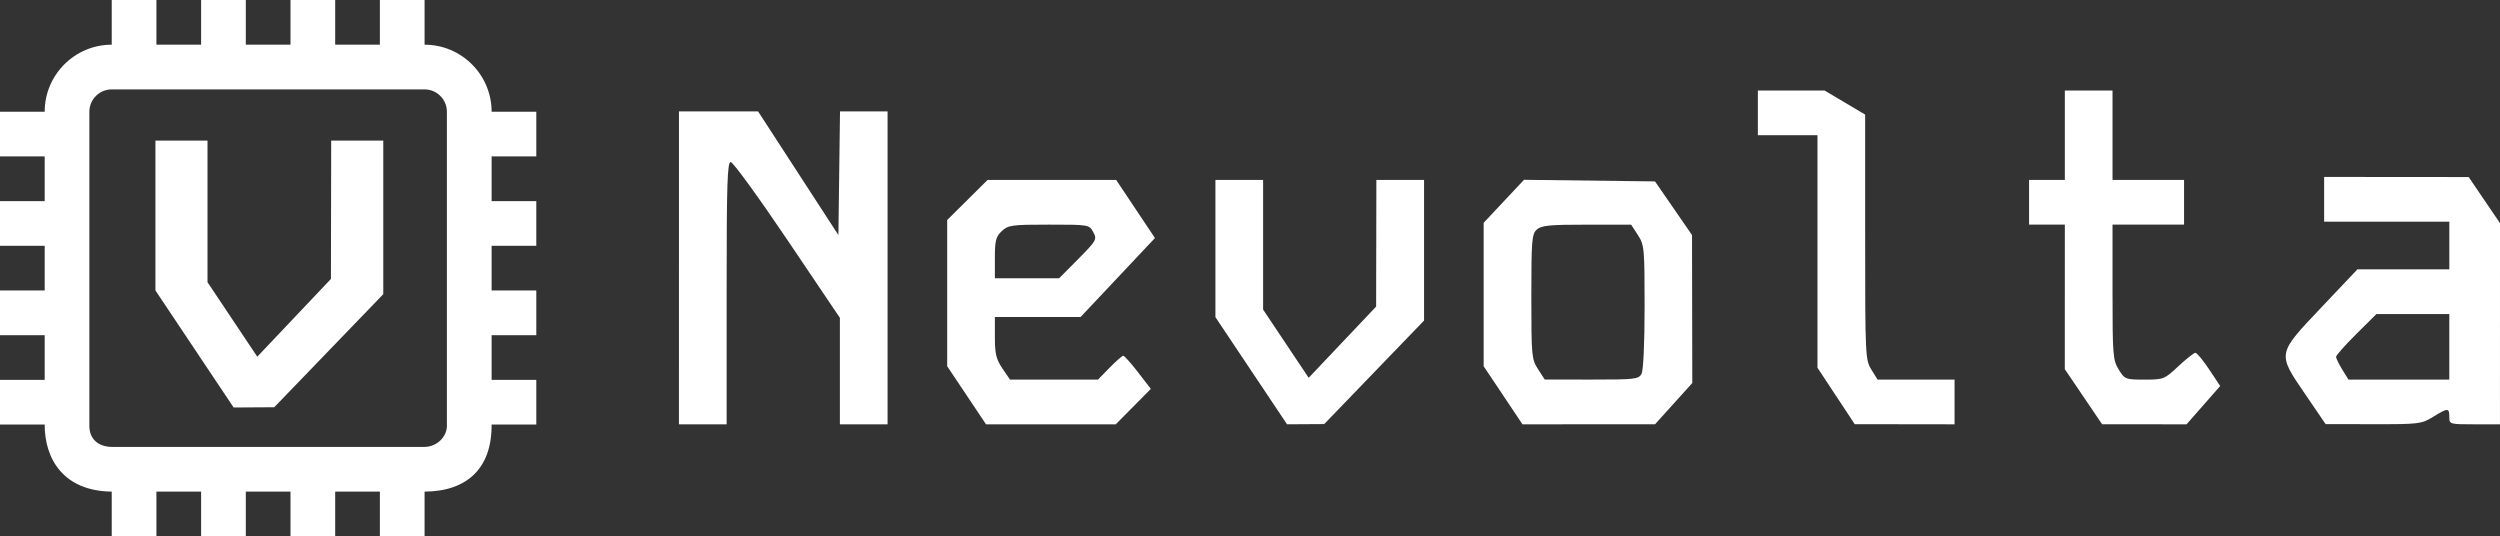 <?xml version="1.0" encoding="UTF-8" standalone="no"?>
<!-- Created with Inkscape (http://www.inkscape.org/) -->

<svg
   width="698.857mm"
   height="149.92mm"
   viewBox="0 0 698.857 149.92"
   version="1.1"
   id="svg5"
   fill="white"
   inkscape:version="1.1 (c68e22c387, 2021-05-23)"
   sodipodi:docname="NevoltaTextLogo.svg"
   xmlns:inkscape="http://www.inkscape.org/namespaces/inkscape"
   xmlns:sodipodi="http://sodipodi.sourceforge.net/DTD/sodipodi-0.dtd"
   xmlns="http://www.w3.org/2000/svg"
   xmlns:svg="http://www.w3.org/2000/svg">
  <rect x="0" y="0" width="698.857" height="149.92" fill="#333333" stroke="none"/>
  <sodipodi:namedview
     id="namedview7"
     pagecolor="#ffffff"
     bordercolor="#666666"
     borderopacity="1.0"
     inkscape:pageshadow="2"
     inkscape:pageopacity="0.0"
     inkscape:pagecheckerboard="0"
     inkscape:document-units="mm"
     showgrid="false"
     inkscape:zoom="0.23716796"
     inkscape:cx="1477.8556"
     inkscape:cy="1203.7882"
     inkscape:window-width="2560"
     inkscape:window-height="1417"
     inkscape:window-x="1912"
     inkscape:window-y="-3"
     inkscape:window-maximized="1"
     inkscape:current-layer="layer1"
     fit-margin-top="0"
     fit-margin-left="0"
     fit-margin-right="0"
     fit-margin-bottom="0"
     scale-x="1" />
  <defs
     id="defs2" />
  <g
     inkscape:label="Layer 1"
     inkscape:groupmode="layer"
     id="layer1"
     transform="translate(-32.775,-74.482)">
    <path
       style="fill:#ffffff;stroke-width:0.91"
       d="M 87.156,172.034 76.225,155.674 v -20.946 -20.946 h 7.279 7.279 v 19.796 19.796 l 6.956,10.41 6.956,10.41 10.295,-10.871 10.295,-10.871 0.037,-19.335 0.037,-19.335 h 7.279 7.279 v 21.469 21.469 l -15.241,15.802 -15.241,15.802 -5.675,0.035 -5.675,0.035 z"
       id="path3550" />
    <path
       d="m 182.695,118.209 v -12.493 h -12.493 c 0,-10.332 -8.408,-18.74 -18.74,-18.74 V 74.482 h -12.493 V 86.976 H 126.475 V 74.482 H 113.981 V 86.976 H 101.488 V 74.482 H 88.995 V 86.976 H 76.501 V 74.482 H 64.008 v 12.493 c -10.332,0 -18.74,8.408 -18.74,18.74 H 32.775 v 12.493 h 12.493 v 12.493 H 32.775 v 12.493 h 12.493 v 12.493 H 32.775 v 12.493 h 12.493 v 12.493 H 32.775 v 12.493 h 12.493 c -0.036,9.607 5.272,18.595 18.74,18.74 v 12.493 h 12.493 v -12.493 h 12.493 v 12.493 H 101.488 v -12.493 h 12.493 v 12.493 h 12.493 v -12.493 h 12.493 v 12.493 h 12.493 v -12.493 c 11.658,-0.04 18.839,-6.34 18.74,-18.74 h 12.493 v -12.493 h -12.493 v -12.493 h 12.493 v -12.493 h -12.493 v -12.493 h 12.493 V 130.702 h -12.493 v -12.493 z m -31.233,81.207 h -6.247 -6.247 -6.247 -6.247 -6.247 -6.247 -6.247 -6.247 -6.247 -6.247 -6.247 -6.247 -6.247 -6.247 c -3.884,-0.073 -6.247,-2.322 -6.247,-5.856 v -5.856 -5.856 -5.856 -5.856 -5.856 -5.856 -5.856 -5.856 -5.856 -5.856 -5.856 -5.856 -5.856 -5.856 -5.856 c 0,-3.442 2.805,-6.247 6.247,-6.247 h 87.453 c 3.442,0 6.247,2.805 6.247,6.247 v 5.856 5.856 5.856 5.856 5.856 5.856 5.856 5.856 5.856 5.856 5.856 5.856 5.856 5.856 5.856 c -0.029,3.064 -2.79,5.807 -6.247,5.856 z"
       id="path836"
       style="stroke-width:6.247"
       sodipodi:nodetypes="cccccccccccccccccccccccccccccccccccccccccccccccccccccccccccccccccccccccccccccccccccccccsssscccccscccccccccccccccccc" />
    <path
       style="fill:#ffffff;stroke-width:0.833"
       d="m 222.573,149.354 v -43.74 h 11.055 11.055 l 11.231,17.288 11.231,17.288 0.225,-17.288 0.225,-17.288 h 6.648 6.648 v 43.74 43.74 h -6.665 -6.665 v -14.884 -14.884 l -14.679,-21.774 c -8.073,-11.976 -15.197,-21.774 -15.83,-21.774 -0.962,0 -1.151,6.024 -1.151,36.659 v 36.659 h -6.665 -6.665 z m 80.411,35.623 -5.428,-8.117 v -20.441 -20.441 l 5.645,-5.601 5.645,-5.601 h 17.973 17.973 l 5.42,8.123 5.42,8.123 -10.395,11.039 -10.395,11.039 h -11.978 -11.978 v 5.639 c 0,4.663 0.366,6.177 2.113,8.748 l 2.113,3.109 h 12.298 12.298 l 3.254,-3.333 c 1.79,-1.833 3.507,-3.333 3.817,-3.333 0.31,0 2.17,2.083 4.133,4.628 l 3.571,4.628 -4.901,4.953 -4.901,4.953 h -18.135 -18.135 z m 31.202,-38.094 c 5.119,-5.165 5.293,-5.474 4.209,-7.498 -1.124,-2.1 -1.191,-2.111 -12.391,-2.111 -10.416,0 -11.406,0.136 -13.19,1.812 -1.65,1.55 -1.928,2.631 -1.928,7.498 v 5.687 h 8.98 8.98 z m 48.362,31.231 -10.009,-14.98 v -19.179 -19.179 h 6.665 6.665 v 18.127 18.127 l 6.369,9.532 6.369,9.532 9.427,-9.954 9.427,-9.954 0.034,-17.704 0.034,-17.704 h 6.665 6.665 v 19.658 19.658 l -13.955,14.469 -13.955,14.469 -5.196,0.032 -5.196,0.032 z m 70.402,6.863 -5.428,-8.117 v -20.049 -20.049 l 5.641,-6.01 5.641,-6.01 18.31,0.225 18.31,0.225 5.172,7.498 5.172,7.498 0.037,20.682 0.037,20.682 -5.207,5.763 -5.207,5.763 -18.525,0.008 -18.525,0.008 -5.428,-8.117 z m 38.7,-5.992 c 0.514,-0.961 0.862,-8.532 0.862,-18.758 0,-16.368 -0.085,-17.277 -1.875,-20.04 l -1.875,-2.894 -12.432,-0.01 c -10.408,-0.008 -12.68,0.214 -13.955,1.369 -1.383,1.252 -1.524,2.979 -1.524,18.758 0,16.609 0.083,17.507 1.875,20.273 l 1.875,2.894 13.093,0.01 c 12.098,0.009 13.158,-0.112 13.955,-1.601 z m 54.392,6.18 -5.207,-7.889 v -32.499 -32.499 h -8.332 -8.331 v -6.249 -6.249 h 9.324 9.324 l 5.672,3.37 5.672,3.37 v 34.232 c 0,33.225 0.051,34.314 1.734,37.038 l 1.734,2.806 h 10.763 10.763 v 6.249 6.249 l -13.955,-0.02 -13.955,-0.02 -5.207,-7.889 z m 69.146,0.21 -5.213,-7.694 0.005,-20.204 0.006,-20.204 h -4.999 -4.999 v -6.249 -6.249 h 4.999 4.999 V 112.279 99.782 h 6.665 6.665 v 12.497 12.497 h 9.998 9.998 v 6.249 6.249 h -9.998 -9.998 v 18.856 c 0,17.648 0.111,19.036 1.734,21.662 1.684,2.725 1.892,2.806 7.204,2.806 5.333,0 5.569,-0.093 9.478,-3.749 2.204,-2.062 4.346,-3.749 4.759,-3.749 0.413,0 2.138,2.089 3.834,4.643 l 3.083,4.643 -4.701,5.355 -4.701,5.355 -11.802,-0.012 -11.802,-0.012 z m 62.075,-0.579 c -7.951,-11.647 -8.028,-11.224 4.453,-24.403 l 10.059,-10.623 h 12.844 12.844 v -6.665 -6.665 h -17.496 -17.496 v -6.249 -6.249 l 20.204,0.016 20.204,0.016 4.377,6.441 4.377,6.441 -0.002,28.119 -0.003,28.119 h -7.082 c -6.998,0 -7.082,-0.024 -7.082,-2.083 0,-2.56 -0.393,-2.558 -4.582,0.022 -3.183,1.96 -3.931,2.051 -16.663,2.027 l -13.33,-0.025 -5.624,-8.238 z m 40.199,-13.364 V 162.268 h -10.185 -10.185 l -5.645,5.601 c -3.105,3.081 -5.645,5.942 -5.645,6.359 0,0.416 0.78,2.02 1.734,3.563 l 1.734,2.806 h 14.096 14.096 z"
       id="path3755" />
  </g>
</svg>
